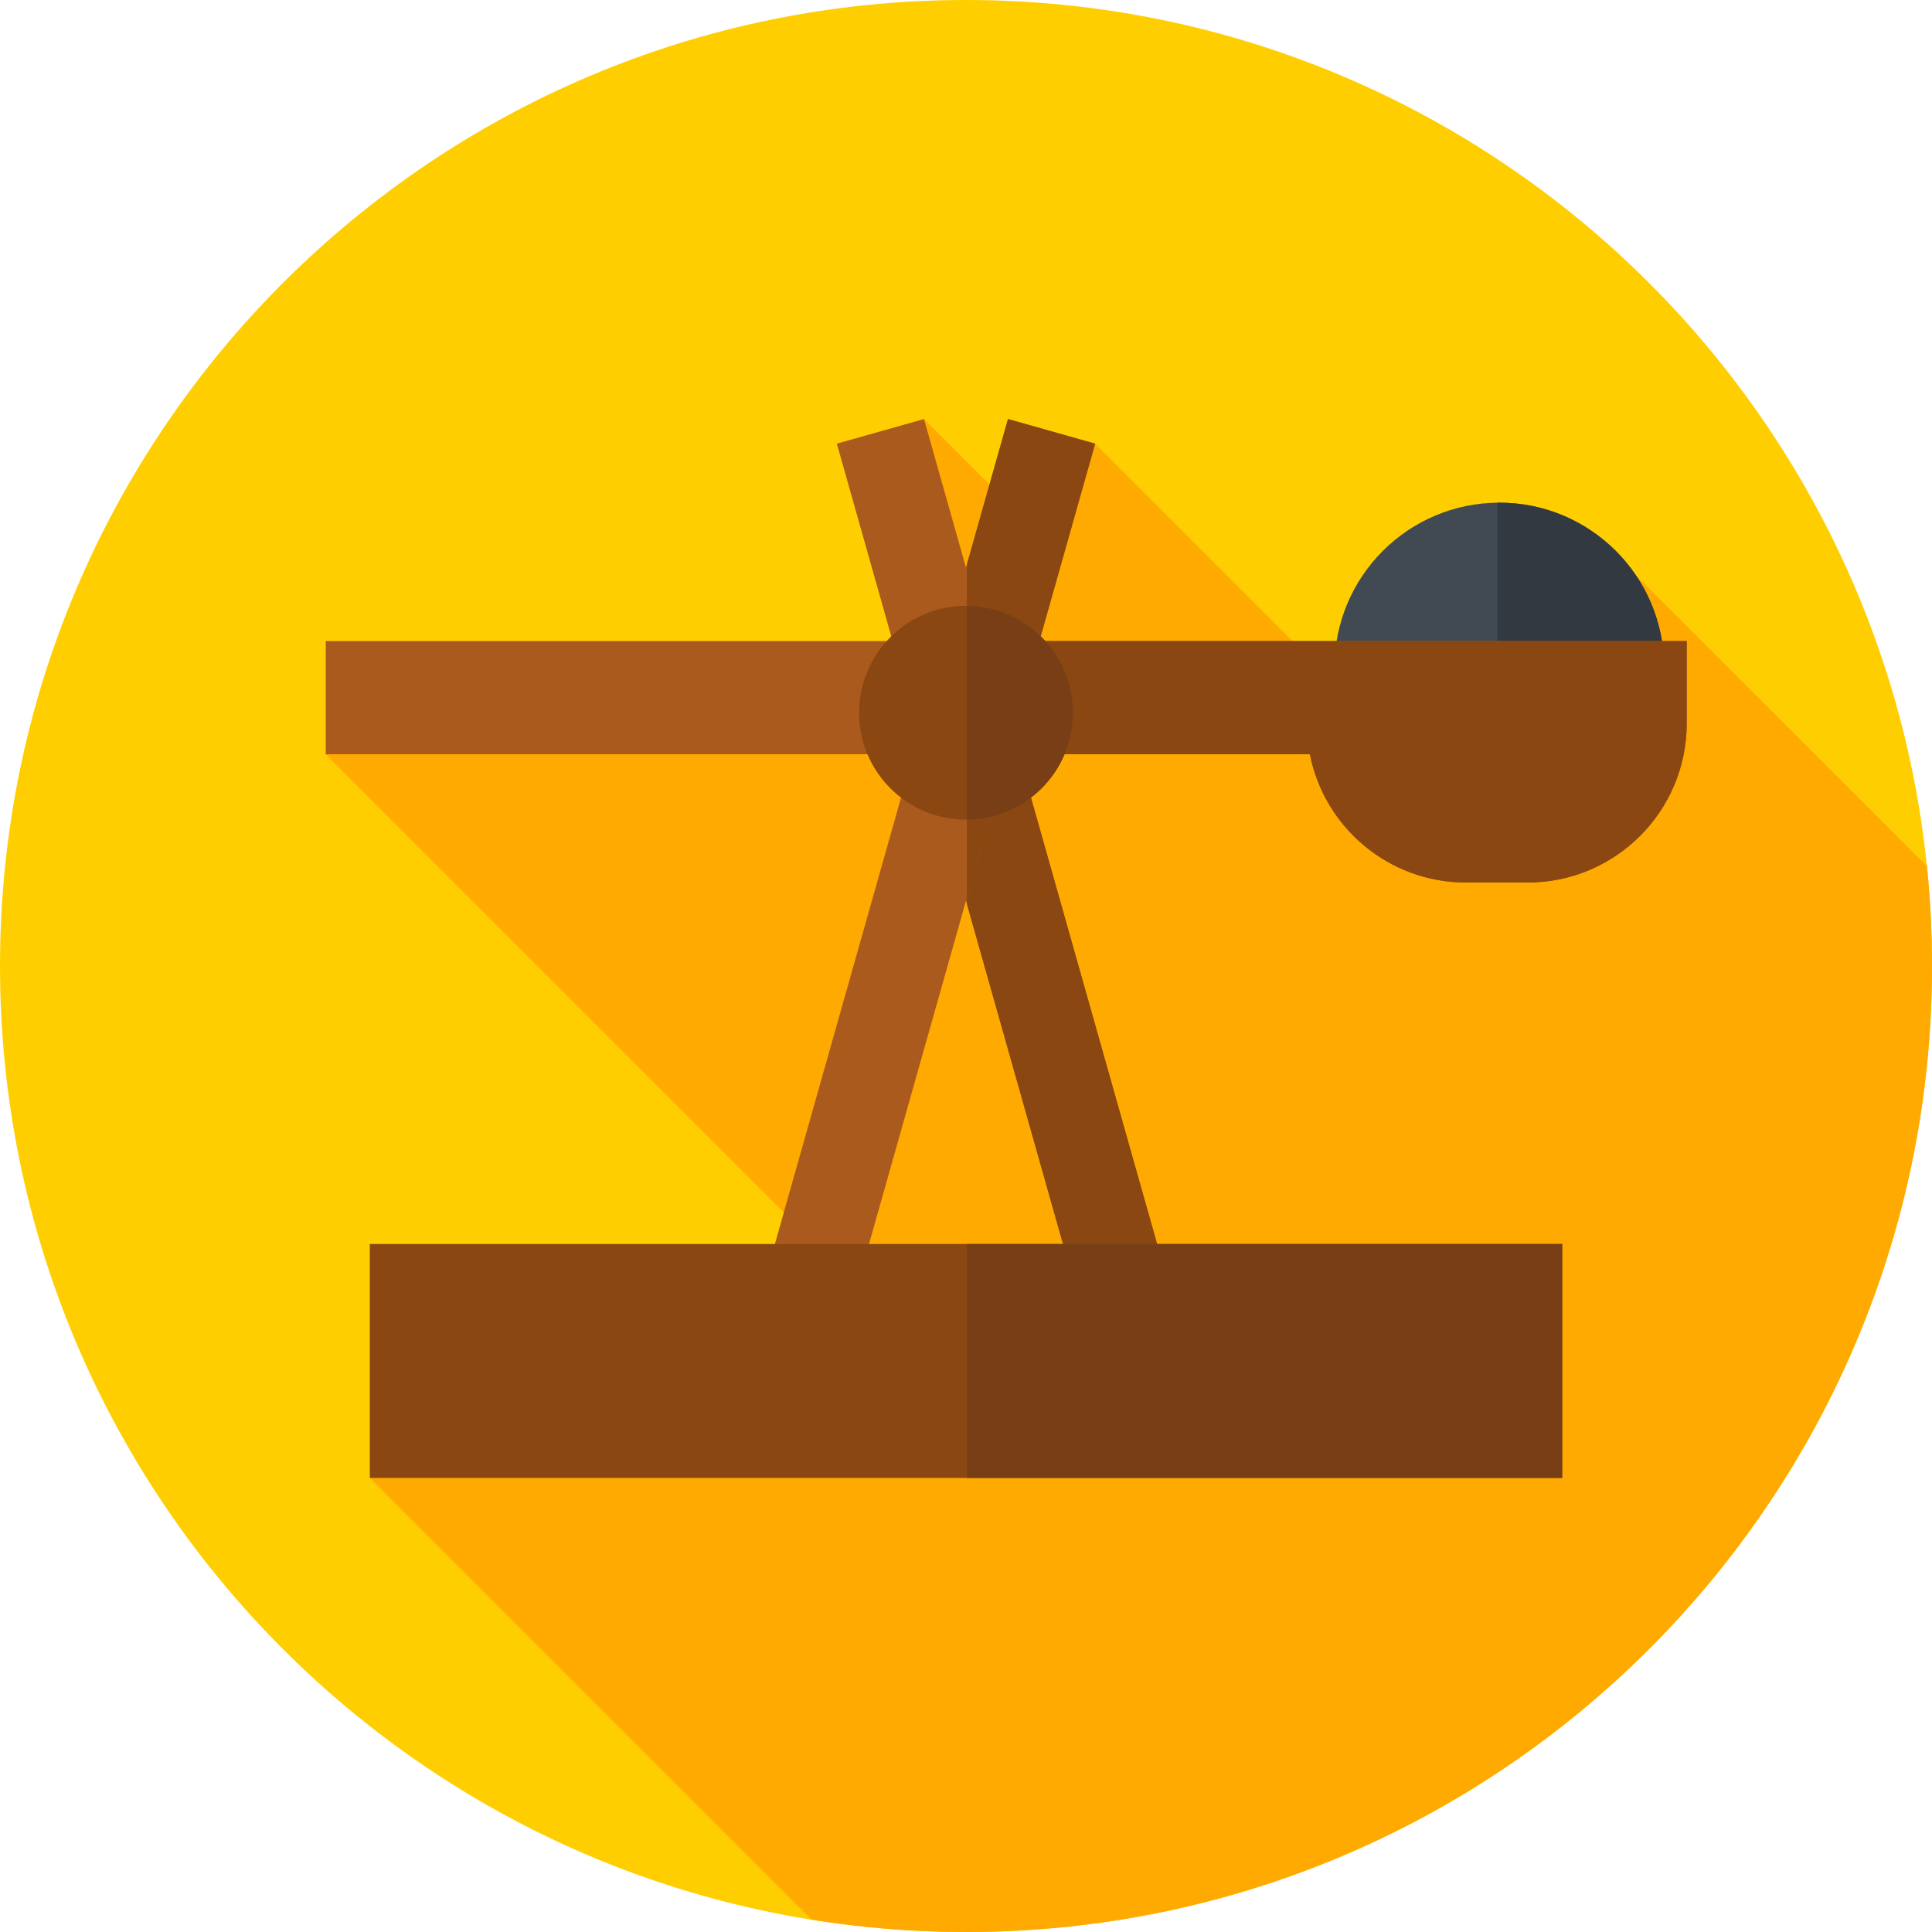 <svg xmlns="http://www.w3.org/2000/svg" height="512pt" version="1.1" viewBox="0 0 512 512" width="512pt">
<g id="surface1">
<path d="M 512 256 C 512 397.387 397.387 512 256 512 C 114.613 512 0 397.387 0 256 C 0 114.613 114.613 0 256 0 C 397.387 0 512 114.613 512 256 Z M 512 256 " style=" stroke:none;fill-rule:nonzero;fill:rgb(100%,80.784%,0%);fill-opacity:1;" />
<path d="M 512 256 C 512 247.07 511.539 238.246 510.648 229.551 L 433.488 152.395 L 385.766 213.113 L 290.223 117.574 L 279.102 145.277 L 244.871 111.047 L 244.871 191.395 L 86.332 199.883 L 262.262 375.809 L 98 391.668 L 215.059 508.727 C 228.391 510.871 242.062 512 256 512 C 397.387 512 512 397.387 512 256 Z M 512 256 " style=" stroke:none;fill-rule:nonzero;fill:rgb(100%,66.667%,0%);fill-opacity:1;" />
<path d="M 441 176.883 C 441 201 421.449 220.551 397.332 220.551 C 373.215 220.551 353.664 201 353.664 176.883 C 353.664 152.766 373.215 133.215 397.332 133.215 C 421.449 133.215 441 152.766 441 176.883 Z M 441 176.883 " style=" stroke:none;fill-rule:nonzero;fill:rgb(25.49%,28.627%,32.157%);fill-opacity:1;" />
<path d="M 397.332 133.215 C 397.16 133.215 396.988 133.227 396.816 133.23 L 396.816 220.535 C 396.988 220.539 397.16 220.551 397.332 220.551 C 421.449 220.551 441 201 441 176.883 C 441 152.766 421.449 133.215 397.332 133.215 Z M 397.332 133.215 " style=" stroke:none;fill-rule:nonzero;fill:rgb(20%,22.353%,25.098%);fill-opacity:1;" />
<path d="M 86.332 169.883 L 86.332 199.883 L 347.133 199.883 C 350.945 219.262 368.023 233.883 388.523 233.883 L 404.812 233.883 C 428.109 233.883 447 214.992 447 191.691 L 447 169.883 Z M 86.332 169.883 " style=" stroke:none;fill-rule:nonzero;fill:rgb(67.059%,35.294%,11.373%);fill-opacity:1;" />
<path d="M 256.211 169.883 L 256.211 199.883 L 347.133 199.883 C 350.945 219.262 368.023 233.883 388.523 233.883 L 404.812 233.883 C 428.109 233.883 447 214.992 447 191.691 L 447 169.883 Z M 256.211 169.883 " style=" stroke:none;fill-rule:nonzero;fill:rgb(54.118%,27.843%,6.667%);fill-opacity:1;" />
<path d="M 221.77 117.574 L 244.867 111.047 L 321.543 382.422 L 298.449 388.949 Z M 221.77 117.574 " style=" stroke:none;fill-rule:nonzero;fill:rgb(67.059%,35.294%,11.373%);fill-opacity:1;" />
<path d="M 321.555 382.43 L 256.211 151.176 L 256.211 239.438 L 298.461 388.953 Z M 321.555 382.43 " style=" stroke:none;fill-rule:nonzero;fill:rgb(54.118%,27.843%,6.667%);fill-opacity:1;" />
<path d="M 213.543 388.961 L 190.449 382.434 L 267.125 111.059 L 290.223 117.586 Z M 213.543 388.961 " style=" stroke:none;fill-rule:nonzero;fill:rgb(67.059%,35.294%,11.373%);fill-opacity:1;" />
<path d="M 267.129 111.047 L 256.211 149.676 L 256.211 237.938 L 290.223 117.574 Z M 267.129 111.047 " style=" stroke:none;fill-rule:nonzero;fill:rgb(54.118%,27.843%,6.667%);fill-opacity:1;" />
<path d="M 284.332 188.883 C 284.332 204.531 271.648 217.215 256 217.215 C 240.352 217.215 227.668 204.531 227.668 188.883 C 227.668 173.234 240.352 160.551 256 160.551 C 271.648 160.551 284.332 173.234 284.332 188.883 Z M 284.332 188.883 " style=" stroke:none;fill-rule:nonzero;fill:rgb(54.118%,27.843%,6.667%);fill-opacity:1;" />
<path d="M 284.332 188.883 C 284.332 173.305 271.762 160.668 256.211 160.555 L 256.211 217.211 C 271.762 217.098 284.332 204.461 284.332 188.883 Z M 284.332 188.883 " style=" stroke:none;fill-rule:nonzero;fill:rgb(47.059%,24.706%,8.627%);fill-opacity:1;" />
<path d="M 98 329.668 L 414 329.668 L 414 391.668 L 98 391.668 Z M 98 329.668 " style=" stroke:none;fill-rule:nonzero;fill:rgb(54.118%,27.843%,6.667%);fill-opacity:1;" />
<path d="M 256.211 329.668 L 414 329.668 L 414 391.668 L 256.211 391.668 Z M 256.211 329.668 " style=" stroke:none;fill-rule:nonzero;fill:rgb(47.059%,24.706%,8.627%);fill-opacity:1;" />
</g>
</svg>